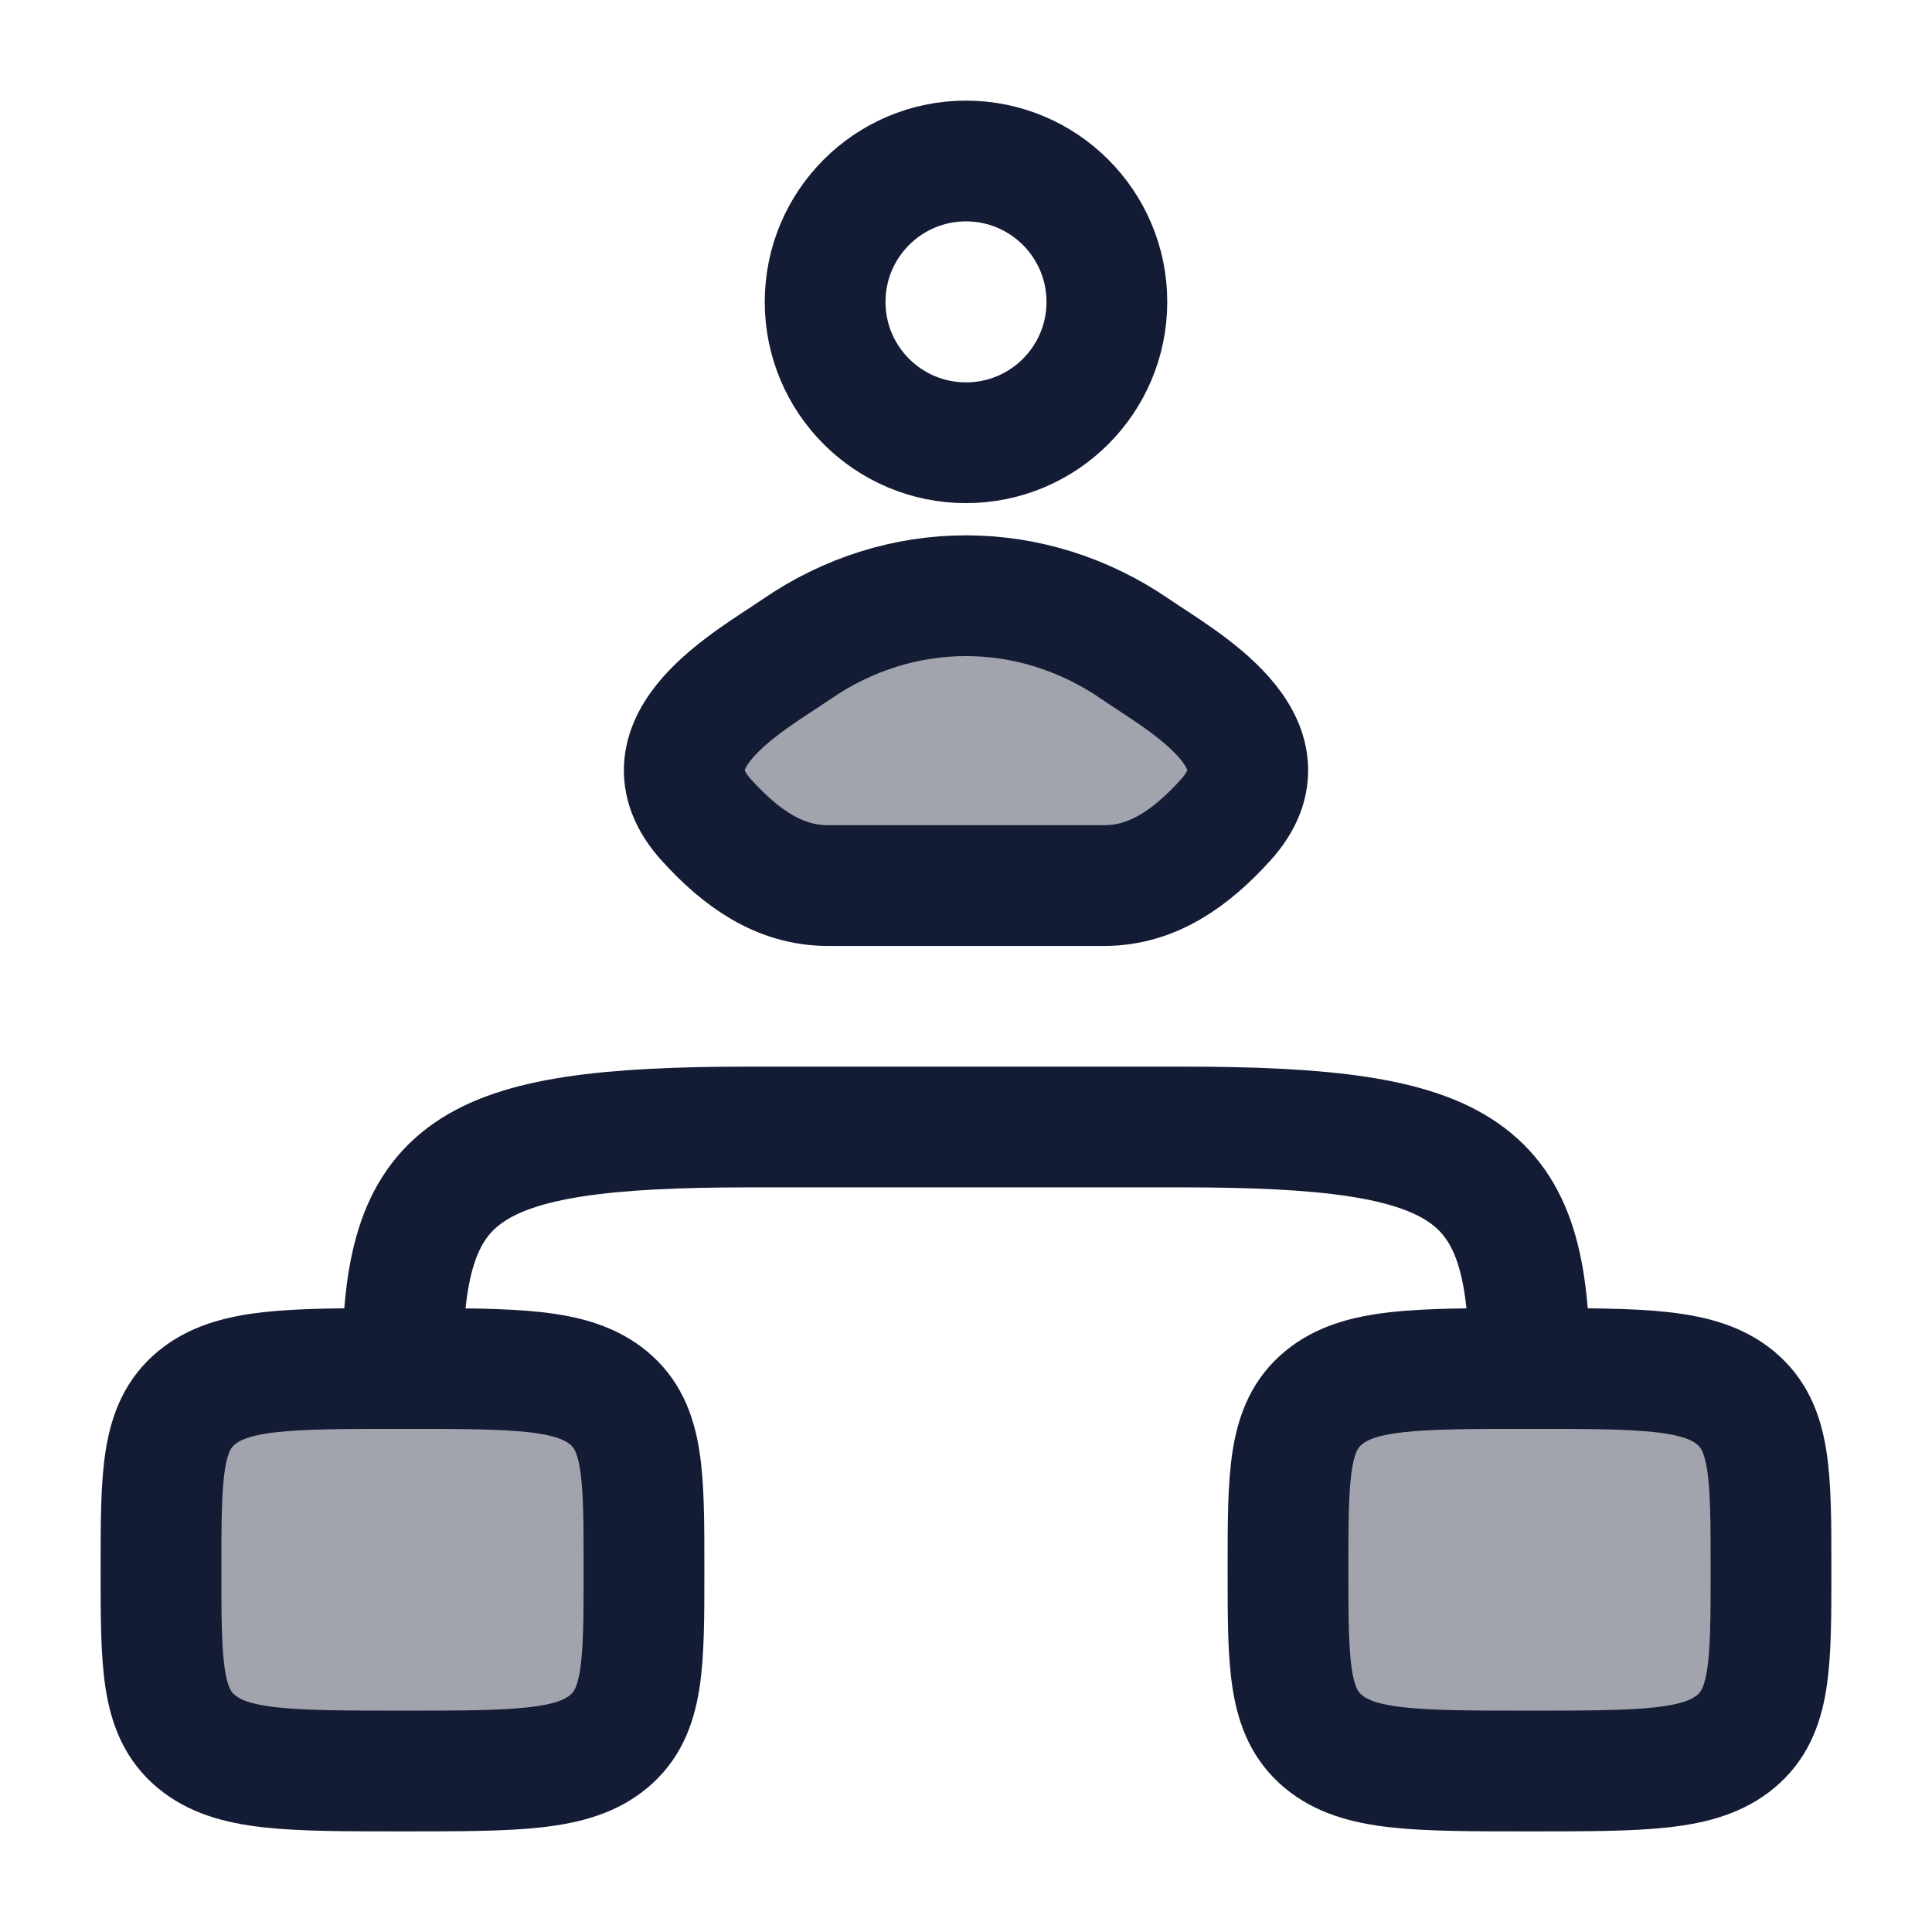 <svg width="24" height="24" viewBox="0 0 24 24" fill="none" xmlns="http://www.w3.org/2000/svg">
<path opacity="0.4" d="M2 19.5C2 18.322 2 17.732 2.439 17.366C2.879 17 3.586 17 5 17C6.414 17 7.121 17 7.561 17.366C8 17.732 8 18.322 8 19.5C8 20.679 8 21.268 7.561 21.634C7.121 22 6.414 22 5 22C3.586 22 2.879 22 2.439 21.634C2 21.268 2 20.679 2 19.5Z" fill="#141B34"/>
<path opacity="0.4" d="M16 19.5C16 18.322 16 17.732 16.439 17.366C16.879 17 17.586 17 19 17C20.414 17 21.121 17 21.561 17.366C22 17.732 22 18.322 22 19.5C22 20.679 22 21.268 21.561 21.634C21.121 22 20.414 22 19 22C17.586 22 16.879 22 16.439 21.634C16 21.268 16 20.679 16 19.5Z" fill="#141B34"/>
<path opacity="0.4" d="M9.891 8.067C9.341 8.446 7.899 9.22 8.777 10.189C9.206 10.662 9.684 11.001 10.285 11.001H13.715C14.316 11.001 14.794 10.662 15.223 10.189C16.102 9.22 14.659 8.446 14.109 8.067C12.819 7.178 11.181 7.178 9.891 8.067Z" fill="#141B34"/>
<path d="M2 19.5C2 18.322 2 17.732 2.439 17.366C2.879 17 3.586 17 5 17C6.414 17 7.121 17 7.561 17.366C8 17.732 8 18.322 8 19.5C8 20.678 8 21.268 7.561 21.634C7.121 22 6.414 22 5 22C3.586 22 2.879 22 2.439 21.634C2 21.268 2 20.678 2 19.5Z" stroke="#141B34" stroke-width="1.5"/>
<path d="M16 19.5C16 18.322 16 17.732 16.439 17.366C16.879 17 17.586 17 19 17C20.414 17 21.121 17 21.561 17.366C22 17.732 22 18.322 22 19.5C22 20.678 22 21.268 21.561 21.634C21.121 22 20.414 22 19 22C17.586 22 16.879 22 16.439 21.634C16 21.268 16 20.678 16 19.5Z" stroke="#141B34" stroke-width="1.5"/>
<path d="M19 17C19 14.518 18.256 14 14.692 14H9.308C5.744 14 5 14.518 5 17" stroke="#141B34" stroke-width="1.5" stroke-linecap="round" stroke-linejoin="round"/>
<path d="M9.891 8.067C9.341 8.446 7.899 9.22 8.777 10.189C9.206 10.662 9.684 11.001 10.285 11.001H13.715C14.316 11.001 14.794 10.662 15.223 10.189C16.102 9.22 14.659 8.446 14.109 8.067C12.819 7.178 11.181 7.178 9.891 8.067Z" stroke="#141B34" stroke-width="1.5"/>
<path d="M13.75 3.75C13.75 4.717 12.966 5.5 12 5.5C11.034 5.5 10.25 4.717 10.25 3.75C10.25 2.784 11.034 2 12 2C12.966 2 13.75 2.784 13.75 3.75Z" stroke="#141B34" stroke-width="1.5"/>
</svg>
